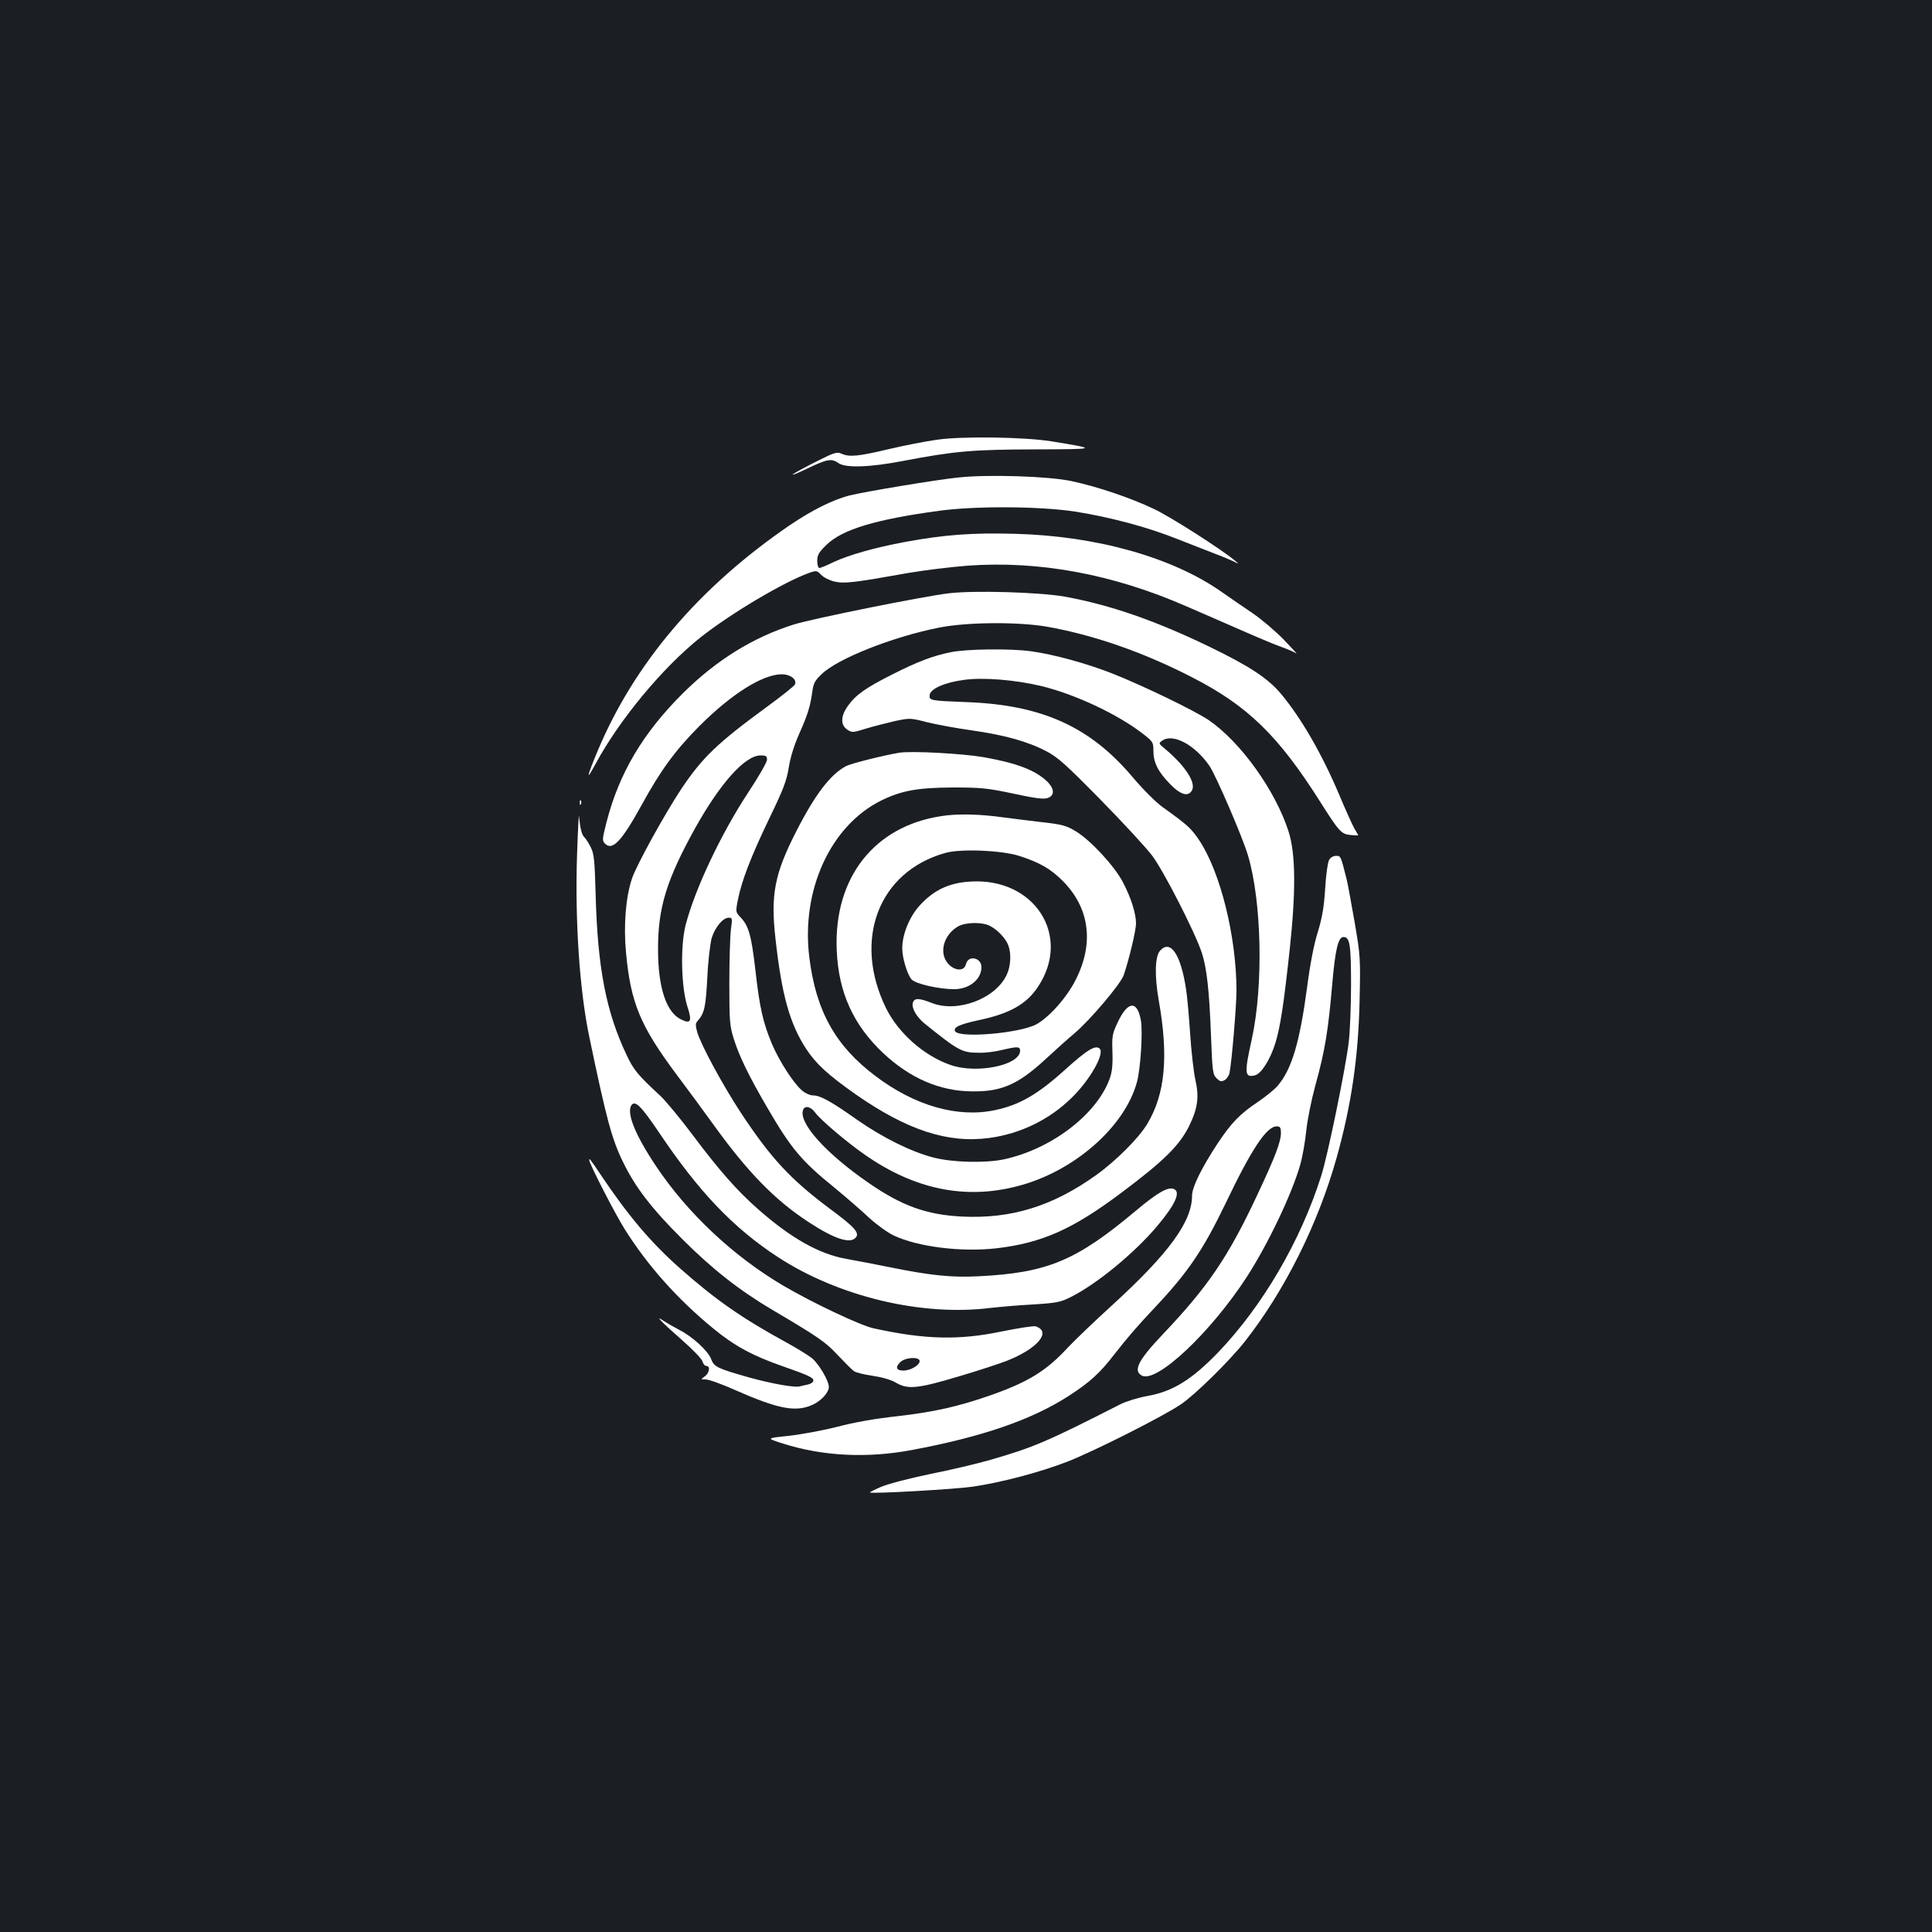 <?xml version="1.0" standalone="no"?>
<!DOCTYPE svg PUBLIC "-//W3C//DTD SVG 20010904//EN"
 "http://www.w3.org/TR/2001/REC-SVG-20010904/DTD/svg10.dtd">
<svg version="1.0" xmlns="http://www.w3.org/2000/svg"
 width="1000pt" height="1000pt" viewBox="0 0 1000 1000"
 preserveAspectRatio="xMidYMid meet">
<rect width="100%" height="100%" fill="#1b1f23"/>
<g transform="translate(0,1000) scale(0.1,-0.1)"
fill="#ffffff" stroke="none">
<path d="M4850 7724 c-58 -8 -171 -30 -251 -49 -156 -37 -203 -42 -244 -23
-23 10 -37 6 -128 -40 -56 -28 -111 -58 -122 -66 -11 -9 22 4 74 29 104 50
125 53 161 28 36 -26 163 -22 333 11 273 52 362 59 685 60 327 1 329 2 82 42
-138 22 -460 27 -590 8z"/>
<path d="M4965 7529 c-113 -11 -490 -74 -570 -94 -87 -23 -191 -75 -308 -154
-469 -321 -804 -714 -995 -1171 -56 -135 -60 -158 -10 -65 124 230 346 498
544 656 157 124 431 287 563 334 37 13 40 12 61 -10 12 -13 43 -29 69 -35 51
-12 101 -6 386 45 77 13 213 30 302 37 370 27 751 -43 1133 -210 63 -27 189
-82 280 -122 91 -40 189 -81 219 -91 30 -11 61 -24 70 -31 9 -6 -20 25 -64 71
-44 45 -116 106 -160 136 -44 30 -116 79 -160 110 -255 180 -649 291 -1071
302 -221 6 -361 -4 -569 -42 -160 -30 -290 -67 -372 -105 -34 -17 -67 -30 -72
-30 -6 0 -11 17 -11 37 0 31 8 44 49 84 82 79 255 131 581 175 188 26 522 24
705 -4 183 -29 378 -81 534 -144 69 -27 153 -60 187 -73 33 -12 76 -30 95 -39
34 -17 34 -17 9 4 -73 60 -331 225 -416 265 -121 58 -296 117 -429 145 -116
25 -427 35 -580 19z"/>
<path d="M4910 6929 c-139 -17 -704 -131 -800 -161 -211 -66 -401 -184 -573
-354 -208 -206 -333 -416 -398 -671 -22 -87 -23 -94 -7 -110 38 -38 86 13 190
202 98 179 174 282 297 406 167 167 327 268 427 269 45 0 79 -26 69 -52 -3 -8
-67 -59 -142 -114 -260 -190 -337 -264 -447 -428 -86 -130 -233 -396 -255
-464 -32 -94 -44 -242 -31 -380 24 -263 74 -382 262 -634 51 -68 137 -184 190
-258 178 -247 318 -391 494 -506 133 -87 215 -114 244 -79 20 24 -8 55 -134
148 -206 154 -306 262 -463 500 -93 142 -204 347 -224 414 -10 37 -10 46 3 60
34 39 41 71 49 222 4 89 15 178 23 207 18 56 58 104 88 104 19 0 19 -4 11 -62
-4 -35 -8 -160 -8 -278 0 -197 2 -221 24 -290 27 -86 76 -188 173 -354 122
-210 176 -275 348 -414 58 -48 137 -116 176 -153 39 -36 97 -78 128 -93 126
-60 352 -88 535 -67 235 28 393 98 646 288 219 164 300 244 350 345 45 93 53
150 31 245 -8 38 -20 143 -26 234 -6 90 -15 193 -21 229 -27 179 -80 259 -134
200 -27 -30 -30 -128 -7 -260 51 -288 33 -482 -59 -636 -43 -73 -162 -192
-265 -266 -225 -161 -438 -227 -693 -215 -184 9 -313 55 -486 175 -222 153
-364 312 -338 378 9 23 40 16 61 -13 27 -38 166 -156 260 -221 256 -178 516
-232 787 -162 291 74 557 306 620 540 18 67 30 249 21 313 -17 109 -67 109
-119 -1 -30 -62 -32 -74 -29 -159 2 -70 -2 -103 -16 -141 -70 -185 -304 -361
-547 -413 -96 -20 -266 -16 -365 10 -115 30 -262 103 -395 196 -133 94 -189
125 -226 125 -15 0 -41 11 -58 26 -43 36 -118 152 -156 242 -46 111 -63 185
-85 380 -21 182 -35 230 -77 274 -25 26 -26 28 -14 89 20 101 67 223 161 419
75 155 92 199 103 270 9 54 29 117 55 175 42 94 56 138 67 218 5 39 14 56 47
87 83 81 368 194 611 242 144 28 401 30 552 5 240 -42 497 -130 754 -262 289
-148 447 -302 663 -643 100 -158 110 -169 159 -174 21 -2 39 -3 39 -1 0 1 -9
17 -20 35 -10 18 -46 97 -79 176 -88 208 -195 394 -300 520 -67 80 -160 142
-366 242 -282 137 -518 219 -755 262 -131 23 -471 33 -600 17z m-940 -861 c0
-13 -43 -88 -96 -168 -142 -215 -279 -506 -326 -691 -27 -110 -22 -319 10
-419 25 -77 18 -91 -32 -67 -77 36 -120 165 -120 362 -1 216 44 362 194 632
130 232 257 373 337 373 28 0 33 -4 33 -22z"/>
<path d="M4920 6624 c-93 -19 -169 -48 -300 -114 -137 -69 -190 -106 -230
-162 -39 -53 -41 -101 -4 -125 25 -16 29 -15 97 6 40 12 107 29 150 39 76 16
79 16 165 -6 48 -12 151 -31 229 -42 171 -24 293 -58 388 -108 60 -31 101 -68
280 -250 116 -118 236 -248 268 -290 59 -78 220 -392 257 -502 26 -78 39 -194
48 -427 7 -187 9 -205 29 -224 17 -17 24 -19 41 -10 11 6 23 23 26 38 11 52
36 346 36 424 0 280 -83 615 -193 780 -42 62 -58 77 -186 169 -36 25 -103 92
-158 157 -222 263 -471 375 -863 389 -183 7 -192 8 -188 37 4 32 78 65 178 78
100 14 266 0 400 -32 176 -43 396 -146 527 -248 50 -39 53 -43 53 -87 0 -60
23 -107 85 -171 56 -58 96 -69 115 -33 21 40 -37 128 -140 214 -33 27 -34 29
-15 42 55 40 169 -20 245 -130 34 -50 171 -368 199 -462 72 -240 81 -677 20
-954 -39 -175 -37 -199 16 -186 33 8 79 80 106 166 26 85 43 196 75 490 32
301 30 491 -6 605 -68 213 -248 464 -414 578 -73 49 -339 178 -499 241 -132
52 -303 99 -420 115 -107 15 -338 12 -417 -5z"/>
<path d="M4655 6104 c-83 -14 -248 -55 -275 -69 -81 -42 -162 -148 -259 -339
-112 -219 -133 -327 -107 -556 32 -288 73 -437 158 -568 50 -77 113 -135 255
-235 268 -187 479 -256 694 -227 162 22 313 96 427 209 95 93 170 227 144 253
-21 21 -65 -5 -184 -113 -139 -125 -233 -179 -358 -205 -193 -41 -414 22 -618
176 -208 156 -309 338 -343 615 -43 347 109 679 369 810 107 53 191 68 372 69
148 0 180 -3 316 -32 116 -25 158 -30 178 -22 36 13 34 49 -6 87 -62 58 -158
94 -328 124 -111 19 -373 33 -435 23z"/>
<path d="M3001 5844 c0 -11 3 -14 6 -6 3 7 2 16 -1 19 -3 4 -6 -2 -5 -13z"/>
<path d="M2987 5580 c-12 -340 13 -708 63 -946 89 -427 117 -531 175 -649 63
-130 148 -241 309 -401 152 -152 293 -263 464 -364 242 -143 275 -166 339
-235 36 -38 73 -75 83 -82 10 -7 53 -18 96 -24 48 -7 94 -20 120 -35 62 -37
113 -32 324 31 102 30 214 67 250 81 161 63 235 152 150 179 -10 3 -87 -9
-172 -26 -223 -47 -400 -43 -668 16 -70 16 -315 132 -465 220 -260 153 -497
376 -660 620 -107 160 -153 274 -127 314 19 28 50 -3 144 -142 206 -307 385
-494 615 -644 313 -204 743 -307 1098 -263 44 5 143 14 220 18 127 8 145 12
200 40 135 68 328 228 443 364 97 115 125 180 87 194 -30 12 -84 -19 -195
-112 -310 -260 -458 -322 -815 -340 -139 -7 -248 4 -455 46 -80 16 -183 36
-229 44 -142 25 -288 108 -458 258 -110 97 -202 202 -339 385 -62 83 -137 173
-165 200 -119 110 -139 134 -177 215 -105 222 -149 449 -159 828 -5 178 -8
210 -25 244 -11 22 -26 46 -34 53 -13 13 -21 45 -27 108 -1 17 -6 -71 -10
-195z m1773 -2625 c0 -21 -44 -47 -81 -49 -39 -1 -47 16 -20 43 26 26 101 30
101 6z"/>
<path d="M4904 5780 c-353 -39 -574 -293 -574 -659 1 -224 69 -397 215 -546
137 -139 291 -214 456 -223 173 -8 262 28 412 167 54 50 121 110 149 133 81
69 237 253 254 300 27 78 64 232 64 268 0 52 -26 134 -68 214 -44 84 -168 218
-245 264 -48 29 -70 35 -178 47 -68 8 -155 19 -194 24 -112 16 -215 19 -291
11z m371 -210 c106 -34 163 -67 225 -129 139 -139 164 -321 69 -510 -46 -93
-138 -196 -205 -233 -86 -46 -397 -73 -420 -36 -12 20 22 36 119 57 163 34
250 83 310 174 175 264 -19 565 -350 544 -110 -6 -190 -44 -262 -123 -54 -59
-91 -150 -91 -223 0 -48 25 -133 48 -160 19 -23 141 -51 221 -51 78 0 141 51
141 114 0 50 -69 64 -80 16 -12 -50 -85 -29 -110 30 -24 58 9 133 73 167 40
20 123 21 162 0 39 -20 81 -65 94 -100 16 -43 13 -107 -8 -152 -58 -125 -256
-199 -389 -146 -66 26 -89 26 -97 1 -8 -27 18 -73 62 -109 177 -142 192 -150
283 -150 30 -1 82 6 115 14 80 19 95 19 95 -3 0 -76 -225 -122 -361 -74 -138
48 -270 166 -333 294 -173 353 -39 706 306 803 80 23 291 14 383 -15z"/>
<path d="M6879 5548 c-7 -12 -16 -79 -20 -148 -6 -95 -15 -148 -38 -224 -20
-63 -40 -166 -56 -290 -38 -282 -79 -420 -151 -505 -15 -18 -60 -55 -101 -83
-95 -63 -140 -110 -211 -217 -84 -128 -132 -226 -132 -270 0 -134 -120 -299
-415 -568 -88 -80 -190 -178 -228 -218 -112 -122 -208 -180 -406 -249 -165
-57 -285 -84 -474 -106 -112 -12 -227 -32 -313 -55 -75 -19 -189 -40 -252 -47
-117 -12 -117 -12 -29 -40 205 -65 435 -77 668 -33 363 68 619 156 811 280
110 71 162 119 235 214 69 88 114 141 213 246 171 182 247 295 364 537 134
281 212 398 264 398 18 0 22 -6 22 -35 0 -44 -29 -121 -120 -315 -151 -323
-256 -479 -493 -728 -126 -133 -153 -187 -107 -212 76 -41 355 221 543 510
111 172 235 432 278 585 11 39 24 115 30 170 5 55 27 163 48 240 49 176 66
283 86 514 16 186 31 251 59 251 33 0 39 -40 39 -250 0 -113 -6 -245 -12 -295
-18 -145 -110 -592 -143 -693 -107 -337 -302 -670 -532 -911 -138 -143 -237
-204 -369 -227 -45 -8 -107 -27 -137 -42 -385 -196 -449 -223 -673 -288 -66
-19 -208 -53 -315 -74 -111 -23 -220 -52 -254 -67 -32 -14 -57 -27 -56 -28 10
-8 444 17 533 30 155 23 352 76 491 130 138 54 493 233 586 296 73 49 250 223
331 325 206 262 380 610 476 954 76 273 111 515 118 800 5 230 5 239 -26 420
-18 102 -36 201 -41 220 -31 122 -30 120 -55 120 -15 0 -29 -9 -36 -22z"/>
<path d="M3050 3995 c0 -18 133 -277 184 -358 119 -189 273 -362 460 -515 108
-89 205 -141 361 -195 128 -45 155 -57 155 -73 0 -8 -12 -16 -27 -20 -16 -3
-35 -8 -44 -10 -27 -7 -145 14 -264 47 -162 46 -179 54 -194 94 -15 42 -98
118 -166 152 -27 14 -63 35 -80 46 -51 35 -12 -5 96 -100 55 -48 102 -97 105
-110 4 -13 12 -23 20 -23 22 0 16 -37 -8 -54 -22 -16 -22 -16 5 -16 16 0 83
-24 150 -54 224 -99 316 -117 403 -77 44 20 84 63 84 92 0 32 -50 117 -86 148
-20 16 -80 53 -133 82 -232 127 -364 219 -550 383 -151 133 -270 274 -412 486
-56 83 -59 87 -59 75z"/>
</g>
</svg>
